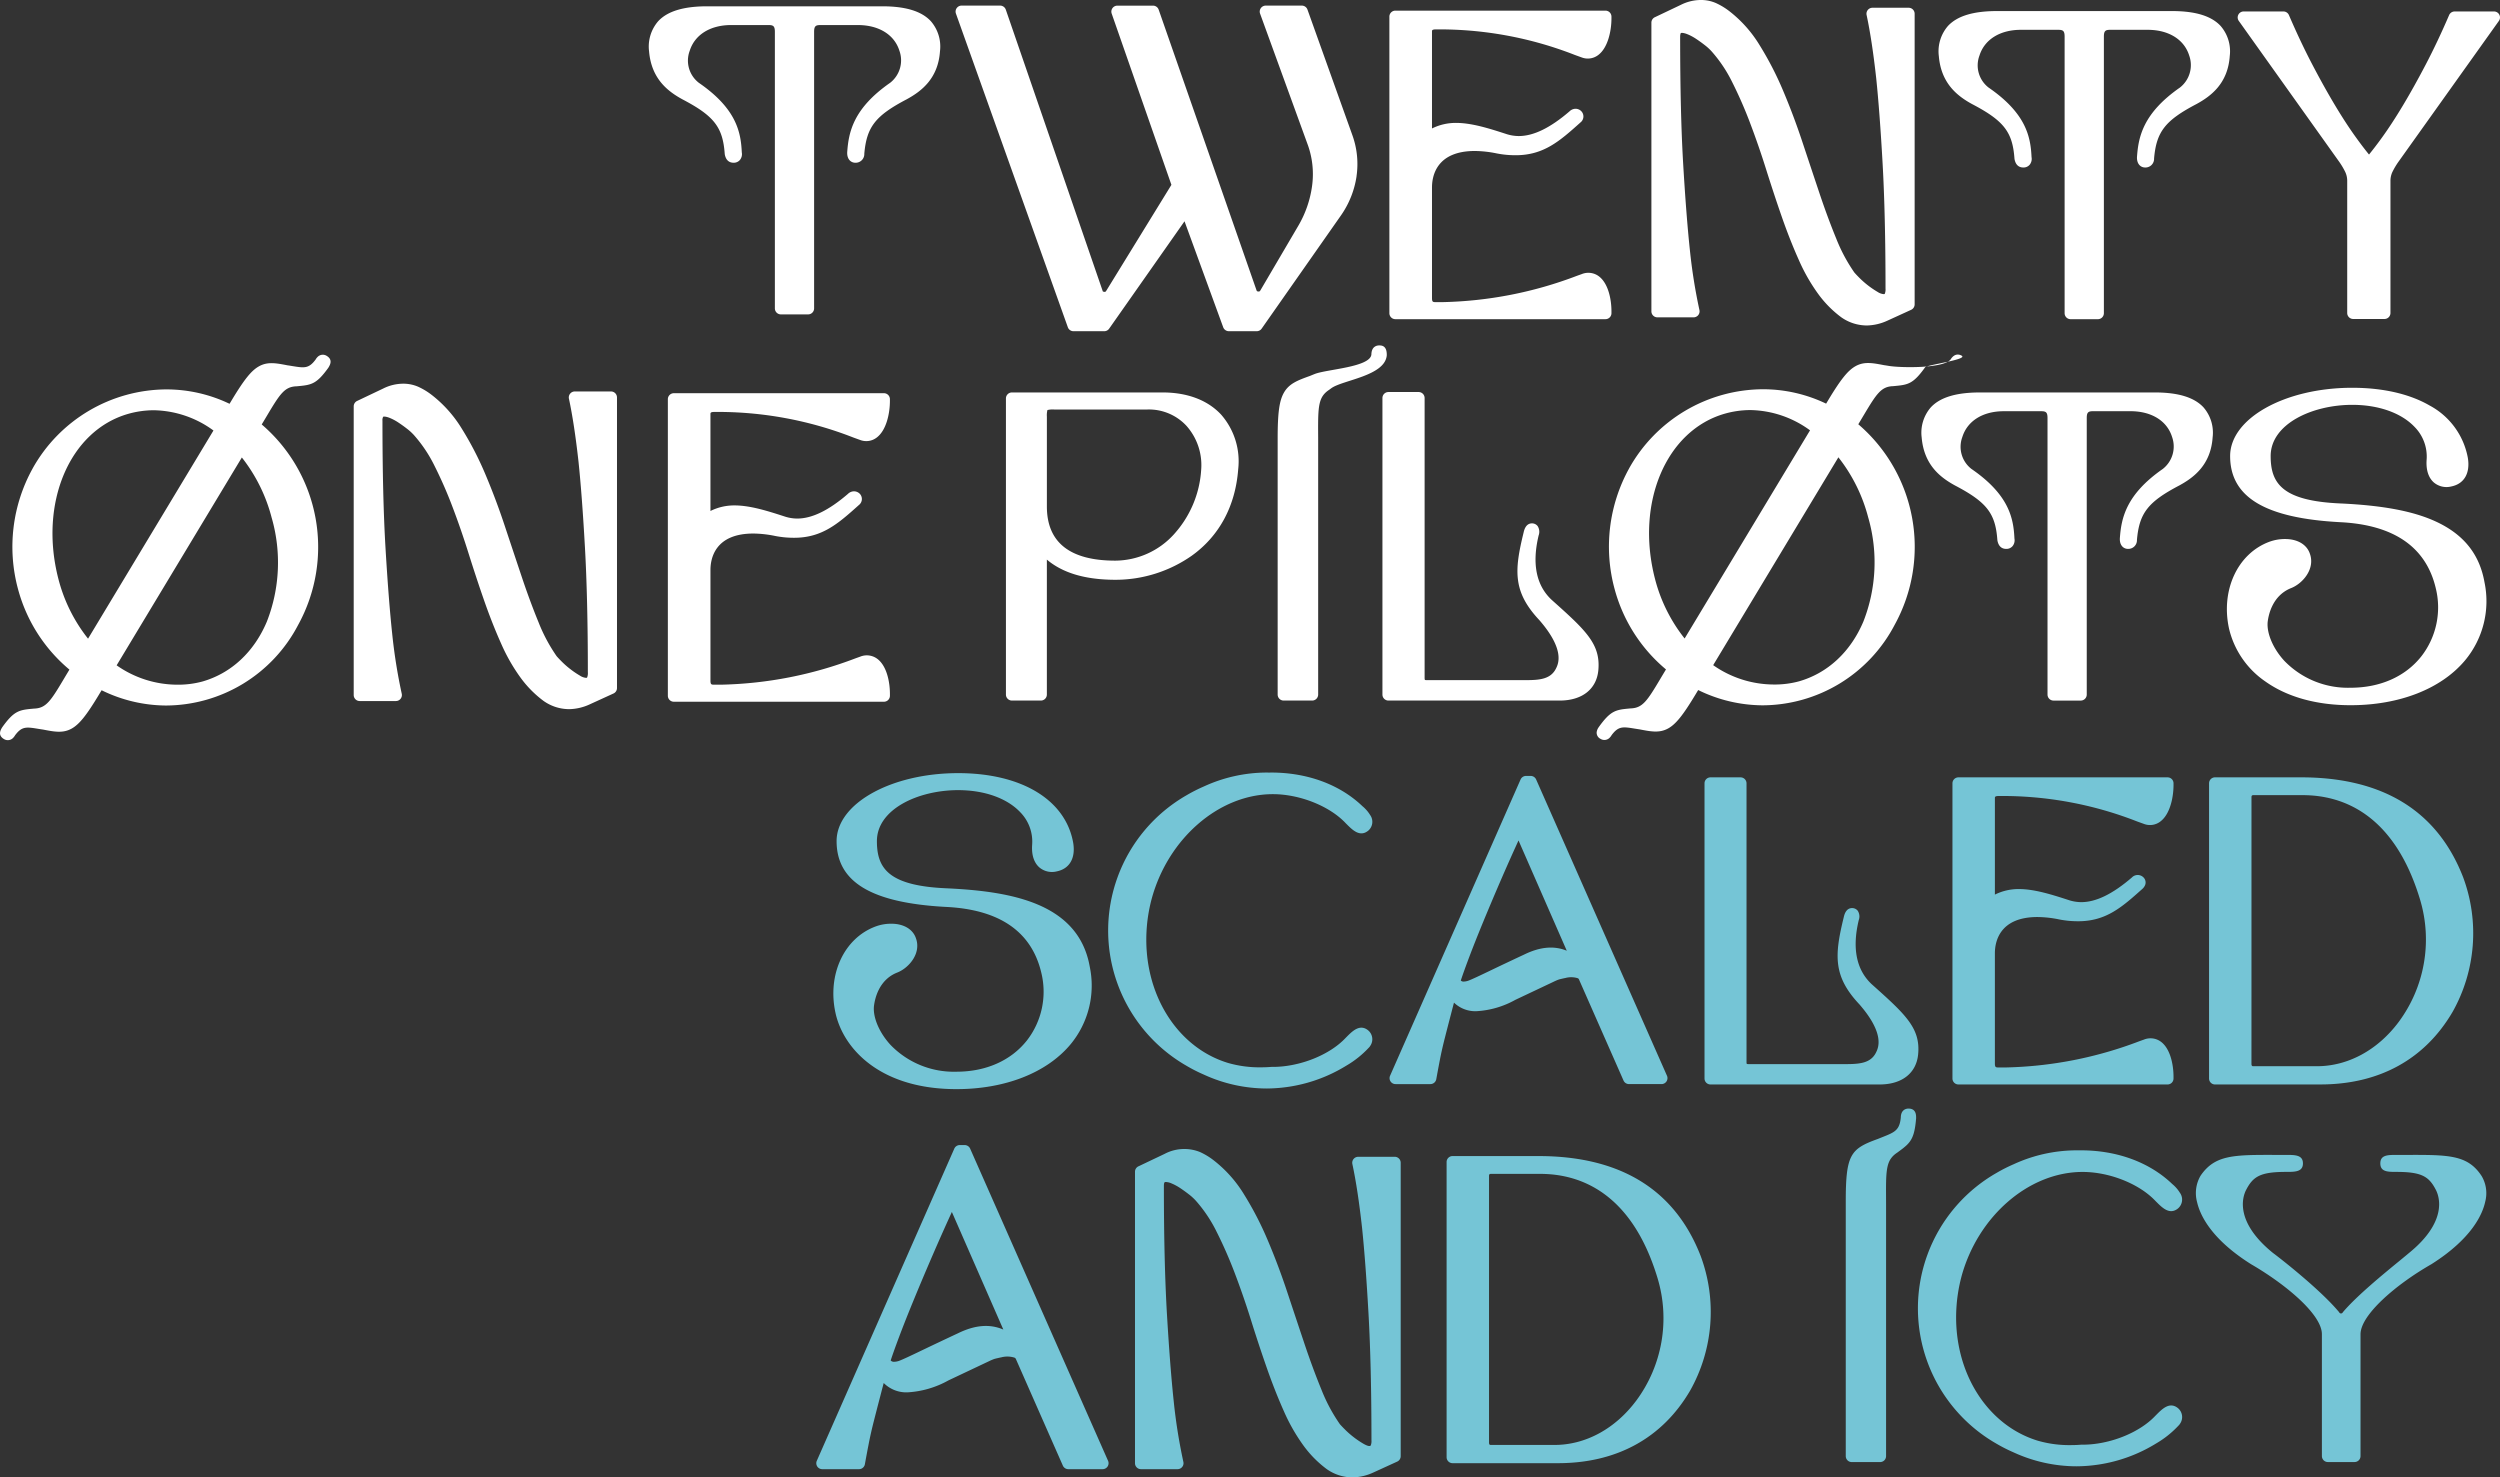 <svg id="Lockup" xmlns="http://www.w3.org/2000/svg" width="486.302" height="287.384" viewBox="0 0 486.302 287.384">
  <rect x="0" y="0" width="486.302" height="287.384" fill="#333333" stroke="none"/>
  <path id="Path_1" data-name="Path 1" d="M995.672,815.245h32.894c4.352,0,7.156-2.2,7.5-5.892.476-5.095-2.5-7.76-9.011-13.589-3.007-2.788-3.863-6.994-2.545-12.488a2.056,2.056,0,0,0-.194-1.818,1.386,1.386,0,0,0-1.1-.525c-1.226,0-1.53,1.363-1.625,1.787-1.811,7.389-2.1,11.474,3.051,16.948,5.025,5.778,3.662,8.494,3.213,9.387-1.039,2.071-3.222,2.228-5.936,2.232h-18.838a2.647,2.647,0,0,1-.346-.029,1.231,1.231,0,0,1-.056-.454V756.663a1.161,1.161,0,0,0-1.163-1.159h-5.845a1.161,1.161,0,0,0-1.163,1.159v57.423A1.161,1.161,0,0,0,995.672,815.245ZM893.723,811.6a30.624,30.624,0,0,0,3.366,1.714,29.414,29.414,0,0,0,12.3,2.716l.418-.007a29.815,29.815,0,0,0,15-4.423,19.126,19.126,0,0,0,4.508-3.628,1.183,1.183,0,0,0,.137-.19,2.256,2.256,0,0,0-.389-3.076l-.01-.008c-1.6-1.271-3.019.151-4.163,1.294l-.212.214c-3.106,3.31-8.92,5.621-14.138,5.621l-.174,0a.765.765,0,0,0-.111,0c-.67.054-1.351.082-2.02.082a22,22,0,0,1-6.412-.851c-10.01-3.044-16.529-13.61-15.851-25.695a30.819,30.819,0,0,1,.99-6.2c3.172-11.715,13.012-20.29,23.4-20.388l.183,0c5.218,0,11.032,2.311,14.165,5.649l.185.185c1.144,1.144,2.567,2.567,4.173,1.287a2.258,2.258,0,0,0,.389-3.076,6.86,6.86,0,0,0-1.472-1.69c-4.412-4.229-10.722-6.56-17.767-6.56l-.407.007-.417-.007a29.385,29.385,0,0,0-12.277,2.708,30.781,30.781,0,0,0-3.358,1.706,30.329,30.329,0,0,0-.026,52.62Zm200.091,3.641h20.5c11.42,0,20.309-4.879,25.711-14.117a31.208,31.208,0,0,0,2.053-26.178c-5-12.9-15.61-19.445-31.551-19.445h-16.714a1.161,1.161,0,0,0-1.163,1.159v57.423A1.16,1.16,0,0,0,1093.814,815.245Zm7.09-55.876c0-.339.135-.4.4-.4h9.552c7.637,0,17.8,3.529,22.847,20.339a26.936,26.936,0,0,1-4.171,23.789c-4.081,5.465-9.868,8.6-15.876,8.6H1101.3c-.206,0-.4,0-.4-.481ZM837.366,793.518c2.226-.808,4.841-3.668,3.751-6.7-.594-1.78-2.392-2.842-4.808-2.842a8.711,8.711,0,0,0-3.139.57c-6.073,2.311-9.316,9.352-7.714,16.744,1.474,6.856,8.521,14.862,23.534,14.862,9.454,0,17.53-3.159,22.157-8.665a17.92,17.92,0,0,0,3.772-15.171c-2.2-12.384-15.313-14.649-27.856-15.23-11.277-.486-13.543-3.872-13.543-9.179,0-6.207,8.032-9.915,15.8-9.915,5.093,0,9.493,1.561,12.072,4.281a8.158,8.158,0,0,1,2.331,6.283c-.193,2.513.655,3.818,1.4,4.469a3.808,3.808,0,0,0,3.363.775c2.494-.5,3.7-2.553,3.224-5.516-1.446-8.386-10.025-13.6-22.39-13.6-13.036,0-23.642,5.929-23.642,13.217,0,7.96,6.76,12.029,21.279,12.807,10.39.5,16.623,4.785,18.523,12.725a15.455,15.455,0,0,1-2.8,13.277c-3.1,3.9-7.963,6.052-13.69,6.052a17.117,17.117,0,0,1-12.807-5.2c-2.154-2.329-3.427-5.271-3.246-7.463C833.1,798.6,833.872,794.962,837.366,793.518ZM1043.9,815.245h40.675a1.16,1.16,0,0,0,1.163-1.158v-.329c0-2.472-.664-5.578-2.529-6.882a3.388,3.388,0,0,0-3.223-.361l-.906.323a77.3,77.3,0,0,1-26.04,5.1h-1.319c-.567,0-.731-.034-.731-.809v-21.41c0-2.119.81-7.045,8.307-7.045a21.912,21.912,0,0,1,4.22.47,18.671,18.671,0,0,0,3.685.351c5.444,0,8.544-2.775,12.516-6.33a2.011,2.011,0,0,0,.517-.768,1.381,1.381,0,0,0-.353-1.443,1.573,1.573,0,0,0-2.24.025c-3.76,3.234-6.985,4.8-9.861,4.8a7.986,7.986,0,0,1-2.276-.354c-3.322-1.077-6.757-2.19-9.829-2.19a10.3,10.3,0,0,0-4.685,1.077V759.533c0-.187,0-.4.731-.4a71.826,71.826,0,0,1,26.927,4.947l1.351.488a3.3,3.3,0,0,0,3.1-.415c1.949-1.387,2.64-4.724,2.64-7.162v-.328a1.16,1.16,0,0,0-1.163-1.159H1043.9a1.161,1.161,0,0,0-1.163,1.159v57.423A1.161,1.161,0,0,0,1043.9,815.245Zm-98.127-15.922a5.962,5.962,0,0,0,4.373,1.668,17.542,17.542,0,0,0,7.577-2.214l7.476-3.535a9.281,9.281,0,0,1,1.044-.439q.583-.144,1.277-.29a4.338,4.338,0,0,1,2.272.046.43.43,0,0,1,.3.265l8.66,19.655a1.163,1.163,0,0,0,1.064.693h6.325a1.159,1.159,0,0,0,1.065-1.625L961.755,755.92a1.163,1.163,0,0,0-1.064-.693h-.9a1.163,1.163,0,0,0-1.064.693L933.34,813.549a1.159,1.159,0,0,0,1.066,1.624h6.778a1.163,1.163,0,0,0,1.146-.954q.375-2.09.748-4c.245-1.243.545-2.561.891-3.916q.523-2.06,1.129-4.385Q945.414,800.7,945.774,799.323Zm2.9-8.689c.76-2.016,1.68-4.339,2.738-6.908s2.249-5.394,3.642-8.608c1.034-2.385,2.131-4.845,3.273-7.342l9.388,21.454c-2.527-1.043-5.254-.72-8.2.7q-3.7,1.731-5.885,2.782t-3.379,1.607c-.765.358-1.346.611-1.721.752a3,3,0,0,1-.839.157.742.742,0,0,1-.569-.18l-.023-.018C947.445,793.974,947.973,792.5,948.674,790.634Zm13.539,38.537H945.5a1.161,1.161,0,0,0-1.163,1.159v57.423a1.161,1.161,0,0,0,1.163,1.159H966c11.42,0,20.309-4.88,25.711-14.117a31.2,31.2,0,0,0,2.051-26.178C988.768,835.714,978.154,829.172,962.213,829.172Zm19,47.593c-4.081,5.466-9.867,8.6-15.874,8.6H952.989c-.206,0-.4,0-.4-.482V833.036c0-.338.135-.4.4-.4h9.554c7.636,0,17.8,3.528,22.846,20.339A26.932,26.932,0,0,1,981.216,876.765Zm63.266-24.115c3.172-11.715,13.012-20.29,23.4-20.388l.183,0c5.219,0,11.032,2.311,14.165,5.648l.186.185c1.145,1.144,2.568,2.567,4.173,1.287a2.257,2.257,0,0,0,.389-3.076,6.857,6.857,0,0,0-1.473-1.689c-4.412-4.23-10.721-6.559-17.767-6.559l-.406.006-.418-.006a29.378,29.378,0,0,0-12.277,2.708,30.811,30.811,0,0,0-3.358,1.706,30.329,30.329,0,0,0-.026,52.621,30.713,30.713,0,0,0,3.365,1.712,29.414,29.414,0,0,0,12.3,2.716l.419-.008a29.816,29.816,0,0,0,15-4.422,19.109,19.109,0,0,0,4.507-3.628,1.111,1.111,0,0,0,.138-.19,2.257,2.257,0,0,0-.389-3.077l-.01-.008c-1.6-1.272-3.019.151-4.163,1.295l-.212.213c-3.106,3.31-8.919,5.62-14.138,5.62l-.183,0a.993.993,0,0,0-.1,0c-.677.054-1.357.081-2.021.081a22,22,0,0,1-6.412-.852c-10.011-3.044-16.529-13.609-15.851-25.694A30.843,30.843,0,0,1,1044.482,852.649ZM1145.639,833c-2.7-4.084-6.4-4.07-14.492-4.052l-2.042,0c-1.683,0-3.139,0-3.139,1.651s1.456,1.652,3.139,1.652c4.98,0,6.345.93,7.688,3.541.666,1.327,2.258,6.129-5.232,12.22-.474.4-1.151.958-1.954,1.617-3.059,2.505-8.178,6.7-10.857,9.833a1.106,1.106,0,0,0-.084.111.392.392,0,0,1-.7,0,1.162,1.162,0,0,0-.072-.1c-3.4-4.078-10.617-9.819-12.84-11.479-7.471-6.074-5.878-10.875-5.216-12.192,1.348-2.622,2.726-3.552,7.775-3.552,1.772,0,3.3,0,3.3-1.652s-1.531-1.651-3.3-1.651l-2.059,0c-8.08-.017-11.765-.032-14.547,4.037l-.018.028a6.7,6.7,0,0,0-.669,5.107c.536,2.388,2.612,7.133,10.534,12.106,6.622,3.839,13.748,9.733,13.748,13.6v23.707a1.161,1.161,0,0,0,1.163,1.159h5.188a1.161,1.161,0,0,0,1.162-1.159V863.832c0-3.772,6.913-9.7,13.787-13.625,7.928-5.019,9.965-9.784,10.473-12.177A6.537,6.537,0,0,0,1145.639,833ZM1034.18,819.932c-.346,0-1.466.128-1.492,1.757-.236,2.468-1.207,2.854-3.529,3.777-.3.12-.616.245-.937.377-5.3,1.917-6.239,2.991-6.239,12.147v49.548a1.161,1.161,0,0,0,1.163,1.159h5.516a1.161,1.161,0,0,0,1.163-1.159V838.647l-.006-1.7c-.028-5.3.061-7.039,2.17-8.442l.379-.278c2.189-1.6,2.963-2.357,3.3-6.382,0-.032,0-.063,0-.1C1035.67,821.2,1035.67,819.932,1034.18,819.932Zm-182.523,7.793a1.165,1.165,0,0,0-1.064-.692h-.953a1.164,1.164,0,0,0-1.065.693l-26.748,60.729a1.159,1.159,0,0,0,1.065,1.624h7.144a1.162,1.162,0,0,0,1.145-.955q.395-2.2.79-4.212c.259-1.31.574-2.7.939-4.129q.552-2.172,1.19-4.622.347-1.339.742-2.847a6.2,6.2,0,0,0,4.64,1.819,18.433,18.433,0,0,0,7.958-2.326l7.879-3.726a9.772,9.772,0,0,1,1.113-.467q.615-.153,1.346-.306a4.62,4.62,0,0,1,2.427.05.514.514,0,0,1,.36.314l9.126,20.714a1.164,1.164,0,0,0,1.065.693h6.666a1.159,1.159,0,0,0,1.064-1.626ZM849.382,863.6q-3.895,1.823-6.2,2.93t-3.561,1.695c-.815.38-1.428.648-1.819.794a3.2,3.2,0,0,1-.9.169.86.86,0,0,1-.645-.2c-.023-.018-.043-.034-.058-.048.361-1.114.923-2.685,1.671-4.675.8-2.126,1.771-4.576,2.886-7.282s2.367-5.676,3.84-9.073c1.107-2.553,2.283-5.189,3.507-7.864l10.012,22.879C855.424,861.756,852.525,862.079,849.382,863.6Zm84.861-34.285h-7.1a1.159,1.159,0,0,0-1.136,1.4c.7,3.24,1.334,7.425,1.889,12.434.455,4.384.877,10.012,1.254,16.728s.572,14.982.572,24.555a2.284,2.284,0,0,1-.144,1.039c-.1.114-.371.26-1.4-.329a17,17,0,0,1-1.86-1.248,17.211,17.211,0,0,1-1.681-1.462c-.512-.51-.886-.906-1.064-1.115A32.547,32.547,0,0,1,920,874.63c-1.129-2.749-2.251-5.785-3.335-9.023q-1.642-4.908-3.36-10.083c-1.148-3.455-2.419-6.826-3.778-10.02a63.648,63.648,0,0,0-4.591-8.876,24.522,24.522,0,0,0-5.9-6.624,13.213,13.213,0,0,0-2.688-1.626,8.187,8.187,0,0,0-6.846.36l-5.117,2.436a1.157,1.157,0,0,0-.662,1.045v56.7a1.161,1.161,0,0,0,1.163,1.159H892a1.16,1.16,0,0,0,1.133-1.422,106.95,106.95,0,0,1-1.886-11.884c-.455-4.287-.891-9.877-1.293-16.615s-.61-15.176-.61-25.122c0-.821.178-.821.366-.821a3.121,3.121,0,0,1,1.156.292,9.757,9.757,0,0,1,1.635.884c.586.39,1.166.809,1.725,1.244a10.172,10.172,0,0,1,1.346,1.237,27.138,27.138,0,0,1,4.026,6.021,84.622,84.622,0,0,1,3.539,8.069c1.113,2.924,2.172,5.988,3.149,9.106,1,3.205,2.036,6.329,3.067,9.282,1.046,3,2.164,5.838,3.321,8.426a35.718,35.718,0,0,0,3.842,6.737,21.23,21.23,0,0,0,4.5,4.548,8.715,8.715,0,0,0,5.058,1.616,10,10,0,0,0,3.983-.936l.017-.007,4.658-2.13a1.158,1.158,0,0,0,.678-1.053V830.47A1.161,1.161,0,0,0,934.243,829.312Z" transform="translate(-662.944 -604.293)" fill="#75c5d6"/>
  <path id="Path_2" data-name="Path 2" d="M508.083,219.768v-.33c0-2.483-.668-5.6-2.542-6.914a3.406,3.406,0,0,0-3.238-.363l-.908.324a77.665,77.665,0,0,1-26.162,5.129h-1.325c-.57,0-.735-.035-.735-.814V195.292c0-2.129.813-7.078,8.345-7.078a22.065,22.065,0,0,1,4.24.472,18.761,18.761,0,0,0,3.7.353c5.47,0,8.584-2.787,12.528-6.315.016-.014.032-.029.046-.043a1.474,1.474,0,0,0,.166-2.222,1.548,1.548,0,0,0-1.234-.45,1.735,1.735,0,0,0-1.045.5c-3.766,3.232-7,4.8-9.881,4.8a8,8,0,0,1-2.286-.357c-3.338-1.081-6.79-2.2-9.874-2.2a10.347,10.347,0,0,0-4.706,1.082V164.963c0-.189,0-.4.735-.4a72.19,72.19,0,0,1,27.05,4.969c.466.17.913.333,1.358.491a3.321,3.321,0,0,0,3.114-.416c1.958-1.394,2.653-4.748,2.653-7.2v-.33a1.166,1.166,0,0,0-1.168-1.164H466.051a1.166,1.166,0,0,0-1.168,1.164v57.689a1.166,1.166,0,0,0,1.168,1.164h40.864A1.166,1.166,0,0,0,508.083,219.768Zm141.539-29.483a14.341,14.341,0,0,1,1.107,1.831,4.041,4.041,0,0,1,.472,1.9v25.715a1.166,1.166,0,0,0,1.168,1.163h6.077a1.166,1.166,0,0,0,1.168-1.163V194.012a4.031,4.031,0,0,1,.471-1.9,14.356,14.356,0,0,1,1.115-1.841l19.507-27.358a1.163,1.163,0,0,0-.952-1.838H672.1a1.169,1.169,0,0,0-1.074.705c-1.484,3.448-3.011,6.678-4.54,9.6s-3.034,5.623-4.469,8.013c-1.419,2.366-2.789,4.463-4.07,6.232-.9,1.249-1.745,2.347-2.505,3.281-.757-.929-1.6-2.027-2.5-3.282-1.273-1.752-2.642-3.849-4.071-6.232s-2.931-5.073-4.468-8.013c-1.53-2.924-3.056-6.154-4.539-9.6a1.168,1.168,0,0,0-1.074-.706h-7.727a1.163,1.163,0,0,0-.952,1.838Zm-314.029-1.525a1.279,1.279,0,0,0,.019.148c.215,1.057.795,1.593,1.724,1.593a1.564,1.564,0,0,0,1.215-.542,1.8,1.8,0,0,0,.364-1.476c-.18-3.9-1.015-8.484-8.358-13.534a5.447,5.447,0,0,1-1.776-6.215c.987-3.141,4-5.017,8.059-5.017h7.28c.907,0,1.229.2,1.229,1.308v53.816A1.166,1.166,0,0,0,346.519,220h5.294a1.166,1.166,0,0,0,1.168-1.163V165.025c0-1.111.323-1.308,1.231-1.308h7.279c4.078,0,7.1,1.866,8.081,4.992a5.539,5.539,0,0,1-1.8,6.241c-7.206,5.016-8.091,9.634-8.355,13.568,0,.025,0,.052,0,.078,0,1.317.794,1.905,1.581,1.905a1.685,1.685,0,0,0,1.748-1.765c.456-5.2,2.155-7.381,8.244-10.575,2.824-1.544,6.112-4,6.477-9.354a7.51,7.51,0,0,0-1.809-5.875c-1.814-1.926-4.905-2.862-9.447-2.862h-34c-4.594,0-7.713.94-9.534,2.872a7.523,7.523,0,0,0-1.8,5.89c.457,5.384,3.7,7.813,6.493,9.338C333.53,181.4,335.222,183.581,335.593,188.759Zm122.9,4.361a16.557,16.557,0,0,0-.853-8.106l-8.692-24.308a1.167,1.167,0,0,0-1.1-.773h-7.017a1.173,1.173,0,0,0-.957.5,1.16,1.16,0,0,0-.141,1.065l9.323,25.644a16.863,16.863,0,0,1,.783,7.921,20.8,20.8,0,0,1-2.681,7.713l-7.395,12.6c-.123.173-.2.173-.289.173-.313,0-.369-.08-.423-.205l-19.045-54.62a1.167,1.167,0,0,0-1.1-.782h-6.937a1.172,1.172,0,0,0-.952.489,1.16,1.16,0,0,0-.151,1.057L422.484,194.8l-12.694,20.64c-.126.181-.207.181-.292.181a.737.737,0,0,1-.353-.091.3.3,0,0,1-.04-.1l-.018-.06L390.269,160.72a1.168,1.168,0,0,0-1.1-.786h-7.5a1.164,1.164,0,0,0-1.1,1.554L402.336,222.5a1.168,1.168,0,0,0,1.1.774h5.981a1.168,1.168,0,0,0,.957-.5l14.66-20.885,7.525,20.616a1.169,1.169,0,0,0,1.1.766h5.422a1.167,1.167,0,0,0,.957-.5l15.477-22.094A17.871,17.871,0,0,0,458.5,193.121Zm76.569-10.311c1.1,2.894,2.15,5.929,3.118,9.019,1,3.177,2.018,6.271,3.038,9.194,1.036,2.975,2.143,5.783,3.29,8.347a35.315,35.315,0,0,0,3.808,6.676,21.029,21.029,0,0,0,4.459,4.509,8.652,8.652,0,0,0,5.019,1.6,9.938,9.938,0,0,0,3.953-.929l.016-.007,4.615-2.11a1.164,1.164,0,0,0,.68-1.058V161.516a1.166,1.166,0,0,0-1.168-1.163h-7.036a1.164,1.164,0,0,0-1.141,1.408c.691,3.207,1.321,7.353,1.871,12.314.451,4.345.869,9.919,1.242,16.568s.567,14.839.567,24.321a2.281,2.281,0,0,1-.139,1.018c-.039.046-.067.079-.207.079a2.458,2.458,0,0,1-1.155-.409,17.791,17.791,0,0,1-3.5-2.681c-.49-.489-.852-.871-1.074-1.135a32.284,32.284,0,0,1-3.513-6.586c-1.117-2.72-2.228-5.726-3.3-8.936q-1.627-4.862-3.328-9.987c-1.137-3.424-2.4-6.763-3.741-9.926a63.148,63.148,0,0,0-4.549-8.794,24.316,24.316,0,0,0-5.844-6.566,13.115,13.115,0,0,0-2.665-1.612,7.237,7.237,0,0,0-2.885-.587,8.745,8.745,0,0,0-3.909.943l-5.069,2.413a1.163,1.163,0,0,0-.664,1.05v56.162a1.166,1.166,0,0,0,1.168,1.164h7.037a1.166,1.166,0,0,0,1.137-1.429,105.91,105.91,0,0,1-1.867-11.768c-.451-4.249-.883-9.785-1.282-16.456s-.6-15.031-.6-24.882c0-.614.141-.766.141-.767.03-.019.4-.132,1.343.258a9.68,9.68,0,0,1,1.616.873c.58.386,1.156.8,1.708,1.232a10,10,0,0,1,1.331,1.223,26.854,26.854,0,0,1,3.984,5.96A83.54,83.54,0,0,1,535.065,182.81Zm43.183-3.713c6.167,3.234,7.859,5.411,8.23,10.59a1.163,1.163,0,0,0,.02.148c.214,1.056.794,1.593,1.724,1.593a1.563,1.563,0,0,0,1.215-.543,1.8,1.8,0,0,0,.364-1.475c-.182-3.9-1.015-8.485-8.358-13.534a5.448,5.448,0,0,1-1.776-6.215c.987-3.141,4-5.017,8.059-5.017H595c.908,0,1.23.2,1.23,1.309v53.816a1.166,1.166,0,0,0,1.169,1.164H602.7a1.166,1.166,0,0,0,1.169-1.164V165.952c0-1.111.323-1.309,1.231-1.309h7.279c4.078,0,7.1,1.867,8.081,4.991a5.541,5.541,0,0,1-1.8,6.242c-7.206,5.017-8.091,9.634-8.355,13.568,0,.026,0,.052,0,.078,0,1.316.794,1.905,1.581,1.905a1.685,1.685,0,0,0,1.747-1.766c.457-5.2,2.156-7.381,8.245-10.574,2.824-1.543,6.112-4,6.477-9.353a7.515,7.515,0,0,0-1.809-5.876c-1.814-1.926-4.906-2.862-9.449-2.862h-34c-4.595,0-7.713.939-9.534,2.871a7.523,7.523,0,0,0-1.8,5.891C572.212,175.142,575.455,177.572,578.247,179.1ZM313.466,234.99H306.43a1.169,1.169,0,0,0-.908.433,1.157,1.157,0,0,0-.233.975c.691,3.209,1.321,7.354,1.871,12.314.451,4.342.869,9.917,1.242,16.568s.567,14.838.567,24.322a2.284,2.284,0,0,1-.139,1.018c-.039.046-.067.079-.207.079a2.464,2.464,0,0,1-1.154-.409,16.727,16.727,0,0,1-1.841-1.236,17.013,17.013,0,0,1-1.664-1.445c-.49-.488-.851-.87-1.075-1.135a32.3,32.3,0,0,1-3.512-6.586c-1.117-2.72-2.228-5.726-3.3-8.936q-1.627-4.862-3.328-9.987c-1.137-3.422-2.4-6.761-3.741-9.926a63.13,63.13,0,0,0-4.549-8.794,24.307,24.307,0,0,0-5.844-6.566,13.1,13.1,0,0,0-2.665-1.612,7.246,7.246,0,0,0-2.885-.587,8.738,8.738,0,0,0-3.909.944l-5.069,2.412a1.163,1.163,0,0,0-.664,1.05v56.161a1.166,1.166,0,0,0,1.168,1.164h7.036a1.165,1.165,0,0,0,1.139-1.428,106,106,0,0,1-1.868-11.769c-.451-4.245-.882-9.782-1.282-16.457s-.6-15.033-.6-24.881a1.33,1.33,0,0,1,.142-.767c.03-.019.4-.132,1.343.258a9.627,9.627,0,0,1,1.616.873c.583.387,1.157.8,1.708,1.231a10.135,10.135,0,0,1,1.331,1.223,26.855,26.855,0,0,1,3.984,5.959,83.679,83.679,0,0,1,3.5,7.992c1.1,2.893,2.15,5.928,3.118,9.019,1,3.178,2.017,6.272,3.038,9.194,1.036,2.975,2.144,5.784,3.29,8.346a35.315,35.315,0,0,0,3.808,6.677,21.051,21.051,0,0,0,4.459,4.508,8.648,8.648,0,0,0,5.019,1.6,9.928,9.928,0,0,0,3.954-.928l.016-.008,4.615-2.11a1.163,1.163,0,0,0,.68-1.058V236.154A1.166,1.166,0,0,0,313.466,234.99Zm-55.3-6.926a1.415,1.415,0,0,0-1.688.138,2.268,2.268,0,0,0-.462.576c-1.331,1.793-2.2,1.651-4.508,1.279-.29-.047-.591-.1-.908-.142l-.013,0c-2.275-.441-3.919-.76-5.617.2-1.47.832-2.84,2.536-5.239,6.515l-.459.761a28.405,28.405,0,0,0-12.248-2.8,29.968,29.968,0,0,0-26.086,15.431.024.024,0,0,1,0,.008,31.45,31.45,0,0,0-2.822,23.368,30.771,30.771,0,0,0,10.009,15.7l-.366.607q-.43.714-.811,1.357c-2.49,4.181-3.385,5.51-5.628,5.615l-.058,0-.435.041c-2.531.234-3.519.472-5.731,3.535-.019.026-.036.053-.054.08-.3.492-.914,1.518.346,2.273a1.465,1.465,0,0,0,.756.216,1.428,1.428,0,0,0,.933-.354,2.271,2.271,0,0,0,.462-.576c1.331-1.793,2.2-1.652,4.508-1.279.29.047.591.1.908.142l.013,0c2.276.441,3.919.76,5.617-.2,1.47-.832,2.84-2.537,5.239-6.515l.56-.929a28.746,28.746,0,0,0,12.478,2.971,29.128,29.128,0,0,0,25.753-15.678,31.393,31.393,0,0,0-7.085-38.994l.269-.447q.43-.714.811-1.357c2.49-4.181,3.385-5.51,5.628-5.615l.059,0,.435-.041c2.531-.234,3.519-.472,5.731-3.535.02-.026.037-.053.054-.08C258.806,229.845,259.424,228.82,258.164,228.064Zm-46.418,55.014a31.1,31.1,0,0,1-5.764-11.6c-3.823-14.751,2.144-28.865,13.584-32.132a18.416,18.416,0,0,1,4.974-.7,20.166,20.166,0,0,1,11.6,3.941Zm35.736-23.459a31.507,31.507,0,0,1-.96,20.154c-2.492,5.909-6.946,10.044-12.542,11.643a18.092,18.092,0,0,1-4.974.614,20.6,20.6,0,0,1-11.7-3.765l24.357-40.432A31.8,31.8,0,0,1,247.481,259.619Zm173.265-24.436H391.463a1.167,1.167,0,0,0-1.169,1.164v57.608a1.167,1.167,0,0,0,1.169,1.163h5.625a1.166,1.166,0,0,0,1.169-1.163V267.7c3.127,2.636,7.541,3.925,13.39,3.925a25.9,25.9,0,0,0,14.807-4.691c5.363-3.851,8.483-9.669,9.023-16.822a13.78,13.78,0,0,0-3.329-10.624C429.527,236.673,425.585,235.183,420.747,235.183Zm2.274,27.541a15.535,15.535,0,0,1-11.456,5.177c-8.83,0-13.307-3.545-13.307-10.538V239.89a4.1,4.1,0,0,1,.107-1.283,4.185,4.185,0,0,1,1.287-.107h18.2a9.953,9.953,0,0,1,7.525,3.142,11.494,11.494,0,0,1,2.892,8.63A20.546,20.546,0,0,1,423.02,262.724Zm134.15-23.147c2.49-4.181,3.385-5.509,5.627-5.614l.06,0,.434-.041c2.532-.235,3.521-.471,5.732-3.534.019-.027.036-.053.054-.081.3-.492,8.393-1.517,7.132-2.273h0c-.294-.176-1.3-.634-2.147.712-1.332,1.8-9.684,1.656-11.989,1.282-.29-.047-.591-.1-.908-.142l-.015,0c-2.275-.441-3.918-.76-5.616.2-1.47.832-2.84,2.537-5.239,6.515l-.458.76a28.409,28.409,0,0,0-12.247-2.8A29.967,29.967,0,0,0,511.5,249.986a.029.029,0,0,1,0,.008,31.452,31.452,0,0,0-2.822,23.368,30.78,30.78,0,0,0,10.01,15.7l-.366.607q-.43.713-.811,1.356c-2.49,4.182-3.385,5.51-5.628,5.615l-.059,0-.434.041c-2.532.234-3.52.471-5.732,3.535-.019.026-.037.052-.054.08a2.156,2.156,0,0,0-.4.982,1.332,1.332,0,0,0,.752,1.291,1.464,1.464,0,0,0,.755.215,1.429,1.429,0,0,0,.933-.354,2.284,2.284,0,0,0,.462-.576c1.331-1.793,2.2-1.653,4.508-1.279.29.046.591.095.908.142l.013,0c2.276.441,3.919.76,5.617-.2,1.47-.832,2.84-2.537,5.239-6.516l.56-.929a28.756,28.756,0,0,0,12.478,2.972,29.127,29.127,0,0,0,25.753-15.679,31.394,31.394,0,0,0-7.085-38.994l.269-.447Q556.789,240.221,557.171,239.578Zm-34.858,43.467a31.111,31.111,0,0,1-5.764-11.6c-3.823-14.752,2.144-28.866,13.585-32.133a18.414,18.414,0,0,1,4.973-.7,20.162,20.162,0,0,1,11.6,3.942Zm35.736-23.459a31.5,31.5,0,0,1-.961,20.154c-2.492,5.909-6.946,10.044-12.541,11.643a18.092,18.092,0,0,1-4.974.613,20.609,20.609,0,0,1-11.706-3.764L552.224,247.8A31.777,31.777,0,0,1,558.048,259.585Zm55.708-24.4h-34c-4.594,0-7.713.939-9.534,2.872a7.521,7.521,0,0,0-1.8,5.89c.457,5.384,3.7,7.814,6.493,9.338,6.167,3.234,7.859,5.412,8.23,10.591a1.25,1.25,0,0,0,.02.147c.214,1.057.795,1.594,1.724,1.594a1.565,1.565,0,0,0,1.215-.542,1.8,1.8,0,0,0,.364-1.476c-.18-3.9-1.015-8.485-8.358-13.534a5.448,5.448,0,0,1-1.776-6.215c.987-3.141,4-5.016,8.059-5.016h7.28c.907,0,1.229.2,1.229,1.308v53.816a1.166,1.166,0,0,0,1.169,1.163h5.294a1.166,1.166,0,0,0,1.168-1.163V240.139c0-1.111.323-1.308,1.231-1.308h7.279c4.078,0,7.1,1.866,8.081,4.992a5.539,5.539,0,0,1-1.8,6.241c-7.206,5.017-8.091,9.633-8.355,13.567,0,.026,0,.052,0,.078,0,1.316.794,1.905,1.581,1.905a1.685,1.685,0,0,0,1.748-1.765c.456-5.2,2.155-7.381,8.244-10.575,2.824-1.543,6.113-4,6.477-9.353a7.509,7.509,0,0,0-1.809-5.875C621.39,236.119,618.3,235.183,613.757,235.183Zm-247.2.146H325.7a1.166,1.166,0,0,0-1.168,1.163v57.69a1.166,1.166,0,0,0,1.168,1.163H366.56a1.166,1.166,0,0,0,1.169-1.163v-.33c0-2.483-.668-5.6-2.542-6.915a3.4,3.4,0,0,0-3.238-.363l-.912.326a77.645,77.645,0,0,1-26.159,5.128h-1.324c-.57,0-.735-.035-.735-.814v-21.51c0-2.128.813-7.078,8.345-7.078a22.026,22.026,0,0,1,4.24.472,18.8,18.8,0,0,0,3.7.352c5.47,0,8.585-2.787,12.528-6.316.016-.013.03-.028.045-.043a1.474,1.474,0,0,0,.166-2.223,1.6,1.6,0,0,0-1.095-.455,1.7,1.7,0,0,0-1.185.5c-3.764,3.232-7,4.8-9.879,4.8a8.02,8.02,0,0,1-2.286-.356c-3.338-1.081-6.789-2.2-9.874-2.2a10.348,10.348,0,0,0-4.707,1.082V239.377c0-.188,0-.4.735-.4a72.19,72.19,0,0,1,27.049,4.968c.467.17.914.333,1.359.491a3.321,3.321,0,0,0,3.114-.416c1.958-1.393,2.653-4.748,2.653-7.2v-.33A1.166,1.166,0,0,0,366.56,235.329ZM677.9,272.077c-.968-5.448-4.069-9.306-9.482-11.794-4.369-2.01-10.248-3.124-18.5-3.506-11.33-.488-13.607-3.889-13.607-9.221,0-6.235,8.07-9.962,15.872-9.962,5.116,0,9.538,1.568,12.128,4.3a8.2,8.2,0,0,1,2.343,6.312c-.195,2.524.656,3.835,1.4,4.489a3.824,3.824,0,0,0,3.38.779c2.505-.5,3.717-2.565,3.238-5.542a14.507,14.507,0,0,0-7.451-10.214c-3.895-2.253-9.1-3.444-15.043-3.444-13.1,0-23.751,5.957-23.751,13.279,0,8,6.791,12.084,21.378,12.866,10.437.506,16.7,4.807,18.608,12.784a15.524,15.524,0,0,1-2.812,13.339c-3.115,3.921-8,6.081-13.753,6.081a17.2,17.2,0,0,1-12.867-5.221c-2.158-2.334-3.436-5.281-3.258-7.515.171-1.513.947-5.14,4.474-6.61,2.231-.824,4.832-3.687,3.743-6.725-.6-1.788-2.4-2.856-4.831-2.856a8.76,8.76,0,0,0-3.154.573c-6.1,2.322-9.36,9.4-7.749,16.822a17.264,17.264,0,0,0,7.059,10.305c4.248,3.026,9.984,4.626,16.584,4.626,9.5,0,17.611-3.173,22.261-8.705A18,18,0,0,0,677.9,272.077ZM462.883,226.035c-.347,0-1.471.128-1.5,1.764-.237,2.48-8.69,2.867-11.022,3.794-.3.118-.6.24-.924.373l-.018.007c-2.344.849-4.037,1.462-5.06,3.271-.892,1.576-1.208,3.914-1.208,8.933v49.778a1.166,1.166,0,0,0,1.169,1.163h5.542a1.166,1.166,0,0,0,1.168-1.163V244.836c0-.6,0-1.17-.006-1.711-.028-5.322.062-7.072,2.133-8.447.016-.011.032-.022.046-.034l.38-.278c2.2-1.607,10.456-2.369,10.793-6.411,0-.032,0-.065,0-.1C464.382,226.035,463.332,226.035,462.883,226.035Zm33.59,49.513c-3.021-2.8-3.88-7.026-2.558-12.546a2.057,2.057,0,0,0-.195-1.826,1.387,1.387,0,0,0-1.1-.527c-1.231,0-1.536,1.367-1.631,1.794-1.817,7.417-2.106,11.52,3.079,17.044,5.031,5.793,3.664,8.519,3.214,9.415-1.037,2.066-3.193,2.242-5.906,2.242H472.14a1.073,1.073,0,0,1-.351-.042,1.338,1.338,0,0,1-.052-.444V236.265a1.166,1.166,0,0,0-1.168-1.164H464.7a1.166,1.166,0,0,0-1.168,1.164v57.69a1.166,1.166,0,0,0,1.168,1.163h33.3c4.372,0,7.189-2.213,7.532-5.919C506,284.08,503.013,281.4,496.474,275.548Z" transform="translate(-194.62 -158.844)" fill="#fff"/>
</svg>
